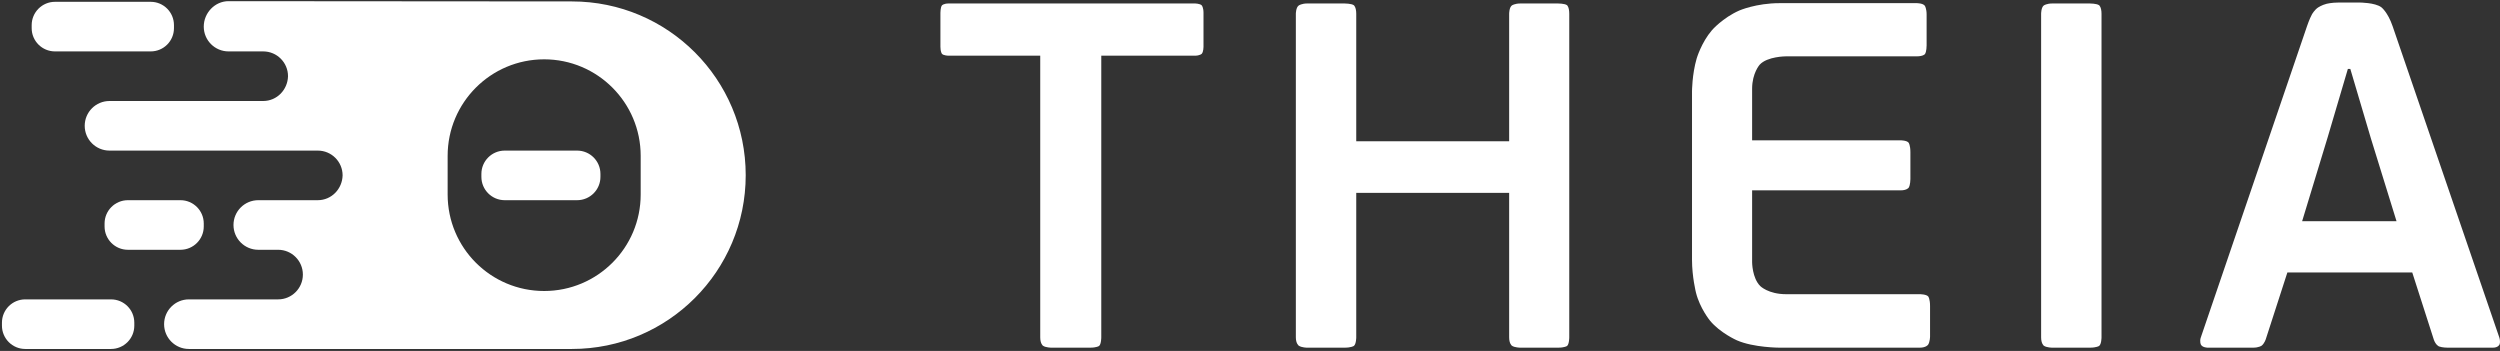 <svg xmlns="http://www.w3.org/2000/svg" xmlns:xlink="http://www.w3.org/1999/xlink" x="0" y="0" preserveAspectRatio="xMinYMin meet" version="1.1" viewBox="0 0 3851.35 540.6"><rect x="0" y="0" width="3851.35" height="540.6" fill="#333333" stroke="none"/><g id="Layer_1" fill="#FFF"><path d="M3635.123,3.912 C3635.124,3.912 3658.62,3.912 3668.435,11.1 C3668.435,11.1 3678.299,18.288 3685.883,40.247 L3850.208,519.688 C3850.208,519.688 3852.488,525.736 3850.604,530.693 C3850.604,530.693 3848.721,535.6 3840.343,535.6 L3770.697,535.6 C3770.698,535.6 3762.37,535.6 3757.462,533.717 C3757.462,533.717 3752.505,531.833 3749.481,523.505 L3716.17,419.755 L3523.789,419.755 L3490.478,522.712 C3490.478,522.712 3488.198,529.553 3484.034,532.576 C3484.034,532.576 3479.87,535.6 3470.799,535.6 L3401.103,535.6 C3401.104,535.6 3392.776,535.6 3390.496,530.693 C3390.496,530.693 3388.265,525.736 3390.496,519.688 L3554.076,40.247 C3554.076,40.247 3557.893,28.896 3561.661,22.105 C3561.661,22.105 3565.478,15.264 3571.129,11.497 C3571.129,11.497 3576.829,7.68 3584.413,5.796 C3584.413,5.796 3591.948,3.912 3602.556,3.912 L3635.123,3.912 z M3620.748,106.175 L3616.981,106.175 L3585.9,211.363 L3546.542,340.741 L3691.931,340.741 L3652.572,213.593 L3620.748,106.175 z"/><path d="M2071.209,5.35 C2071.209,5.35 2081.817,5.35 2085.584,8.027 C2085.584,8.027 2089.352,10.654 2089.352,21.262 L2089.351,217.658 L2324.908,217.658 L2324.908,21.262 C2324.908,21.262 2324.908,11.397 2329.122,8.374 C2329.122,8.374 2333.285,5.35 2342.357,5.35 L2400.056,5.35 C2400.056,5.35 2410.664,5.35 2414.084,8.027 C2414.084,8.027 2417.505,10.654 2417.505,21.262 L2417.505,519.688 C2417.505,519.688 2417.505,530.296 2414.084,532.973 C2414.084,532.973 2410.664,535.6 2400.056,535.6 L2342.356,535.6 C2342.357,535.6 2333.285,535.6 2329.122,532.576 C2329.122,532.576 2324.908,529.553 2324.908,519.688 L2324.908,297.119 L2089.351,297.119 L2089.351,519.688 C2089.352,519.688 2089.352,530.296 2085.584,532.973 C2085.584,532.973 2081.817,535.6 2071.209,535.6 L2013.707,535.6 C2013.708,535.6 2005.38,535.6 2000.869,532.576 C2000.869,532.576 1996.309,529.553 1996.309,519.688 L1996.308,21.262 C1996.309,21.262 1996.309,11.397 2000.869,8.374 C2000.869,8.374 2005.38,5.35 2013.708,5.35 L2071.209,5.35 z"/><path d="M1840.411,5.35 C1840.411,5.35 1848.739,5.35 1851.416,8.374 C1851.416,8.374 1854.043,11.447 1854.043,19.775 L1854.043,72.17 C1854.043,72.17 1854.043,79.755 1851.416,82.778 C1851.416,82.778 1848.739,85.802 1840.411,85.802 L1696.559,85.802 L1696.559,519.688 C1696.559,519.688 1696.559,530.296 1693.139,532.973 C1693.139,532.973 1689.718,535.6 1679.11,535.6 L1619.924,535.6 C1619.924,535.6 1610.853,535.6 1606.689,532.576 C1606.689,532.576 1602.525,529.553 1602.525,519.688 L1602.525,85.802 L1461.647,85.802 C1461.647,85.802 1453.319,85.802 1451.039,82.778 C1451.039,82.778 1448.759,79.755 1448.759,72.17 L1448.758,19.775 C1448.759,19.775 1448.759,11.447 1451.039,8.374 C1451.039,8.374 1453.319,5.35 1461.647,5.35 L1840.411,5.35 z"/><path d="M881.099,2.2 C1029,2.2 1148.8,122 1148.8,269.9 C1148.8,417.7 1029,537.6 881.1,537.6 L291,537.6 C269.9,537.6 252.8,520.5 252.8,499.4 C252.8,478.3 269.9,461.2 291,461.2 L428.5,461.2 C449.5,461.2 466.6,444.1 466.6,423 C466.6,401.9 449.5,384.8 428.5,384.8 L397.899,384.8 C376.8,384.8 359.7,367.7 359.7,346.6 C359.7,325.5 376.8,308.4 397.9,308.4 L489.603,308.4 C510.818,308.341 527.273,291.05 527.8,270.2 C527.8,249.1 510.7,232 489.6,232 L168.7,232 C147.6,232 130.5,214.9 130.5,193.8 C130.5,172.7 147.6,155.6 168.7,155.6 L405.504,155.6 C426.718,155.541 443.173,138.25 443.7,117.4 C443.7,96.3 426.6,79.2 405.5,79.2 L352.1,79.2 C331,79.2 313.9,62.1 313.9,41 C313.9,19.9 331,1.8 352.1,1.8 L881.099,2.2 z M838.3,91.4 L838.3,91.4 C756.1,91.4 689.6,158 689.6,240.1 L689.6,299.6 C689.6,381.8 756.1,448.3 838.3,448.3 C920.4,448.3 987,381.8 987,299.6 L987,240.1 C987,158 920.4,91.4 838.3,91.4 L838.3,91.4 z M889.1,232 C908.9,232 925,248.1 925,267.9 L925,272.5 C925,292.3 908.9,308.4 889.1,308.4 L777.5,308.4 C757.7,308.4 741.6,292.3 741.6,272.5 L741.6,267.9 C741.6,248.1 757.7,232 777.5,232 L889.1,232 z"/><path d="M171,461.2 C190.9,461.2 206.9,477.2 206.9,497.1 L206.9,501.7 C206.9,521.5 190.9,537.6 171,537.6 L38.9,537.6 C19.1,537.6 3,521.5 3,501.7 L3,497.1 C3,477.2 19.1,461.2 38.9,461.2 L171,461.2 z"/><path d="M2952.904,4.854 C2952.905,4.854 2962.719,4.854 2965.396,9.068 C2965.396,9.068 2968.023,13.232 2968.023,22.303 L2968.023,70.088 C2968.023,70.088 2968.023,79.953 2965.396,83.373 C2965.396,83.373 2962.719,86.793 2952.905,86.793 L2751.452,86.793 C2751.452,86.793 2722.652,86.793 2710.904,99.632 C2710.904,99.632 2699.205,112.52 2699.205,136.71 L2699.205,216.171 L2927.872,216.171 C2927.872,216.171 2937.736,216.171 2940.413,219.988 C2940.413,219.988 2943.04,223.755 2943.04,234.314 L2943.04,275.903 C2943.04,275.903 2943.04,284.974 2940.413,289.089 C2940.413,289.089 2937.736,293.252 2927.872,293.252 L2699.205,293.252 L2699.205,403.942 C2699.205,403.942 2699.205,428.182 2711.697,440.674 C2711.697,440.674 2724.188,453.215 2751.452,453.215 L2957.415,453.215 C2957.415,453.215 2968.023,453.215 2970.7,456.982 C2970.7,456.982 2973.327,460.749 2973.327,471.357 L2973.327,518.201 C2973.327,518.201 2973.327,526.529 2970.303,531.04 C2970.303,531.04 2967.28,535.6 2957.415,535.6 L2741.587,535.6 C2741.588,535.6 2701.436,535.6 2675.659,524.249 C2675.659,524.249 2649.883,512.897 2634.318,493.961 C2634.318,493.961 2618.753,475.026 2612.706,450.786 C2612.706,450.786 2606.608,426.596 2606.608,400.076 L2606.608,141.172 C2606.608,141.172 2606.608,114.652 2613.796,90.065 C2613.796,90.065 2621.033,65.429 2637.342,46.493 C2637.342,46.493 2653.65,27.607 2679.427,16.206 C2679.427,16.206 2705.253,4.854 2741.588,4.854 L2952.904,4.854 z"/><path d="M3219.328,5.35 C3219.328,5.35 3229.887,5.35 3233.704,8.027 C3233.704,8.027 3237.471,10.654 3237.471,21.262 L3237.471,519.688 C3237.471,519.688 3237.471,530.296 3233.704,532.973 C3233.704,532.973 3229.887,535.6 3219.328,535.6 L3161.827,535.6 C3161.827,535.6 3152.756,535.6 3148.592,532.576 C3148.592,532.576 3144.428,529.553 3144.428,519.688 L3144.428,21.262 C3144.428,21.262 3144.428,11.397 3148.592,8.374 C3148.592,8.374 3152.756,5.35 3161.827,5.35 L3219.328,5.35 z"/><path fill="#FFF" d="M232.2,2.8 C252,2.8 268,18.9 268,38.7 L268,43.4 C268,63.2 252,79.2 232.2,79.2 L84.7,79.2 C64.9,79.2 48.8,63.2 48.8,43.4 L48.8,38.7 C48.8,18.9 64.9,2.8 84.7,2.8 L232.2,2.8 z"/><path d="M278,308.4 C297.8,308.4 313.9,324.5 313.9,344.3 L313.9,348.9 C313.9,368.7 297.8,384.8 278,384.8 L197,384.8 C177.2,384.8 161.1,368.7 161.1,348.9 L161.1,344.3 C161.1,324.5 177.2,308.4 197,308.4 L278,308.4 z"/></g></svg>
